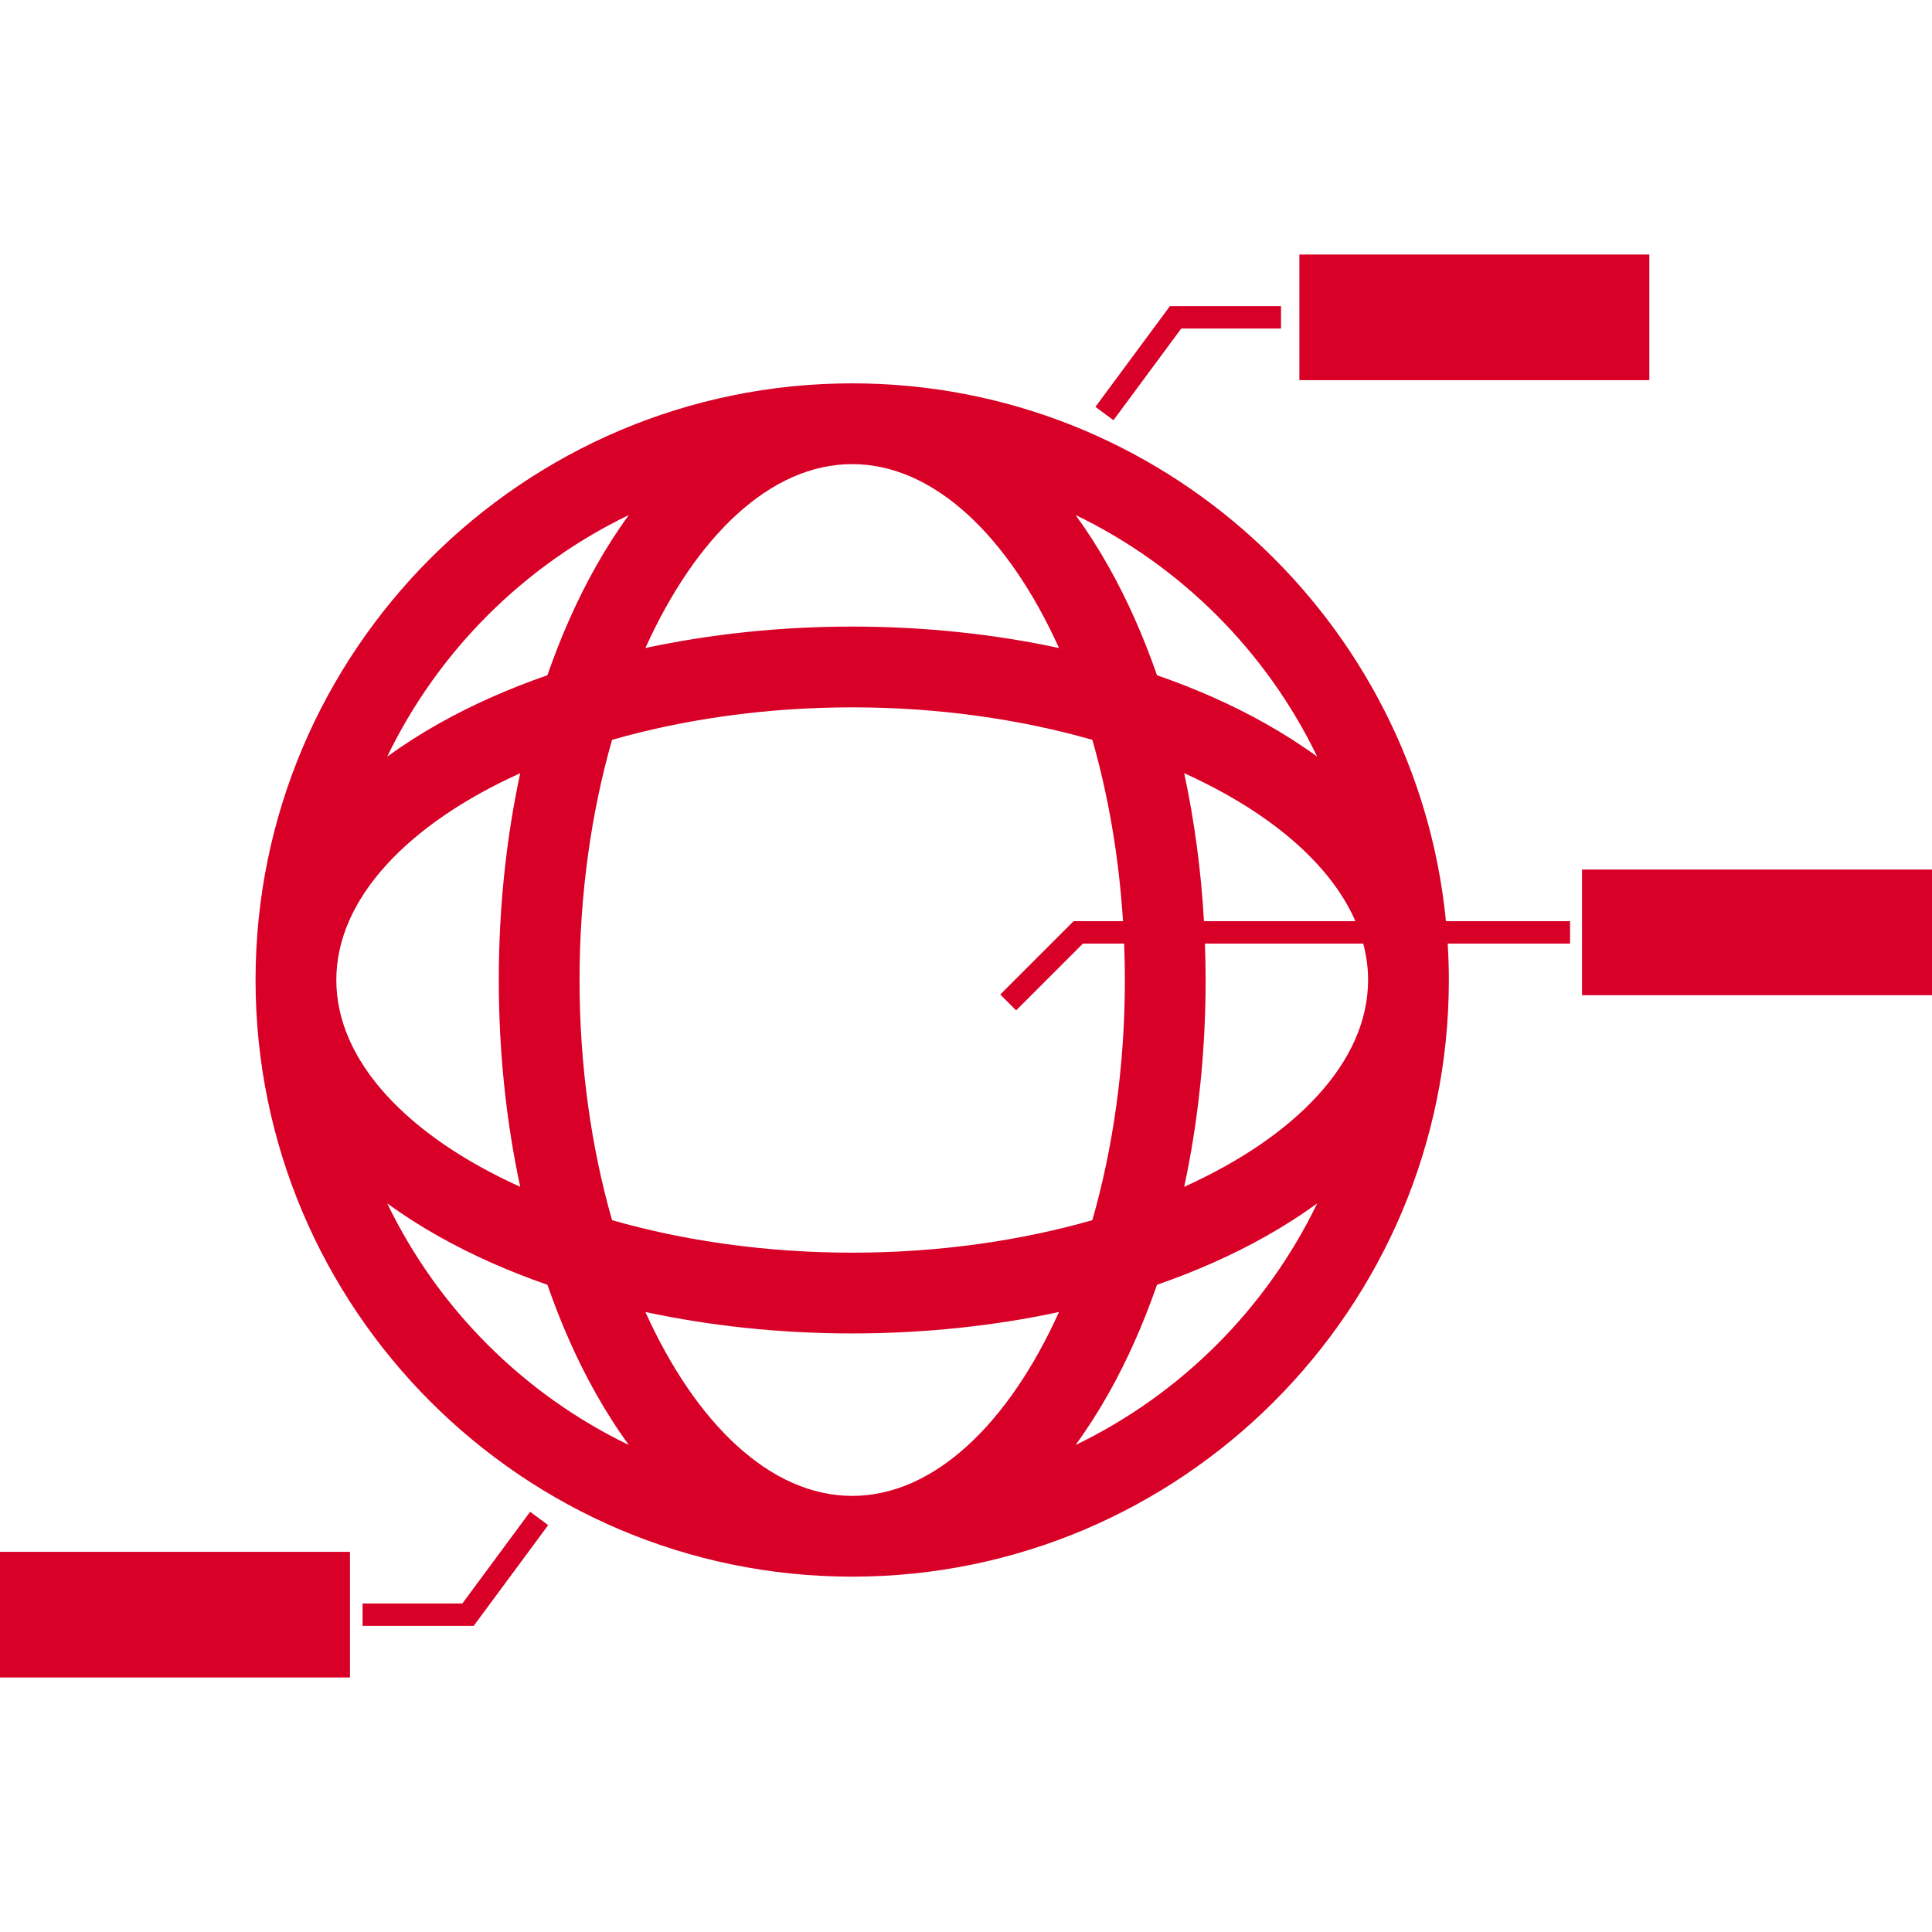 <?xml version="1.0" encoding="iso-8859-1"?>
<!-- Generator: Adobe Illustrator 18.0.0, SVG Export Plug-In . SVG Version: 6.00 Build 0)  -->
<!DOCTYPE svg PUBLIC "-//W3C//DTD SVG 1.1//EN" "http://www.w3.org/Graphics/SVG/1.1/DTD/svg11.dtd">
<svg xmlns="http://www.w3.org/2000/svg" xmlns:xlink="http://www.w3.org/1999/xlink" version="1.1" id="Capa_1" x="0px" y="0px" viewBox="0 0 430.605 430.605" style="enable-background:new 0 0 430.605 430.605;" xml:space="preserve" width="512px" height="512px">
<g>
	<path d="M189.939,85.443c-73.326,0-132.981,59.655-132.981,132.982c0,73.326,59.655,132.981,132.981,132.981   s132.981-59.655,132.981-132.981c0-2.726-0.093-5.43-0.255-8.115h27.273v-5h-27.665C315.666,138.117,258.84,85.443,189.939,85.443z    M293.575,168.641c-3.552-2.59-7.405-5.06-11.554-7.395c-7.39-4.159-15.502-7.746-24.151-10.751   c-3.005-8.649-6.593-16.762-10.752-24.152c-2.334-4.148-4.804-8.002-7.394-11.553C263.193,126.109,282.256,145.171,293.575,168.641   z M302.093,205.309h-33.755c-0.644-11.371-2.14-22.429-4.402-32.974C282.701,180.811,296.453,192.349,302.093,205.309z    M226.477,225.192l14.883-14.883h9.191c0.104,2.685,0.161,5.39,0.161,8.115c0,19.176-2.638,37.433-7.245,53.526   c-16.093,4.608-34.351,7.245-53.526,7.245s-37.434-2.638-53.526-7.245c-4.607-16.093-7.245-34.35-7.245-53.526   s2.638-37.433,7.245-53.526c16.093-4.607,34.35-7.245,53.526-7.245s37.434,2.638,53.526,7.245   c3.544,12.378,5.919,26.038,6.827,40.411h-11.004l-16.348,16.348L226.477,225.192z M189.939,103.443   c18.203,0,34.842,16.083,46.09,40.985c-14.563-3.124-30.113-4.775-46.09-4.775c-15.977,0-31.527,1.651-46.09,4.775   C155.098,119.526,171.736,103.443,189.939,103.443z M140.154,114.789c-2.59,3.551-5.06,7.405-7.394,11.553   c-4.159,7.39-7.747,15.503-10.752,24.152c-8.649,3.005-16.762,6.592-24.151,10.751c-4.148,2.334-8.002,4.804-11.554,7.395   C97.623,145.171,116.686,126.109,140.154,114.789z M115.943,172.336c-3.125,14.561-4.775,30.113-4.775,46.089   c0,15.976,1.65,31.527,4.774,46.089c-24.902-11.248-40.984-27.887-40.984-46.089C74.958,200.223,91.04,183.584,115.943,172.336z    M86.305,268.209c3.551,2.59,7.404,5.06,11.553,7.394c7.39,4.159,15.502,7.746,24.152,10.751   c3.005,8.65,6.592,16.762,10.751,24.152c2.334,4.148,4.804,8.002,7.394,11.553C116.686,310.74,97.624,291.678,86.305,268.209z    M189.939,333.406c-18.203,0-34.842-16.082-46.09-40.985c14.563,3.124,30.113,4.775,46.09,4.775c15.977,0,31.527-1.651,46.09-4.775   C224.781,317.324,208.143,333.406,189.939,333.406z M239.725,322.06c2.59-3.551,5.06-7.405,7.394-11.553   c4.159-7.39,7.746-15.502,10.751-24.152c8.65-3.005,16.763-6.592,24.152-10.751c4.148-2.334,8.002-4.804,11.553-7.394   C282.255,291.678,263.193,310.74,239.725,322.06z M263.936,264.514c3.124-14.562,4.774-30.113,4.774-46.089   c0-2.72-0.064-5.422-0.158-8.115h35.288c0.706,2.661,1.08,5.37,1.08,8.115C304.921,236.627,288.839,253.266,263.936,264.514z" fill="#D80027"/>
	<rect x="289.605" y="56.728" width="78" height="28" fill="#D80027"/>
	<rect x="352.605" y="193.809" width="78" height="28" fill="#D80027"/>
	<polygon points="263.274,73.229 285.514,73.229 285.514,68.229 260.753,68.229 244.15,90.684 248.17,93.656  " fill="#D80027"/>
	<rect x="0" y="345.877" width="78" height="28" fill="#D80027"/>
	<polygon points="103.054,357.377 80.814,357.377 80.814,362.377 105.575,362.377 122.178,339.922 118.158,336.949  " fill="#D80027"/>
</g>
<g>
</g>
<g>
</g>
<g>
</g>
<g>
</g>
<g>
</g>
<g>
</g>
<g>
</g>
<g>
</g>
<g>
</g>
<g>
</g>
<g>
</g>
<g>
</g>
<g>
</g>
<g>
</g>
<g>
</g>
</svg>
